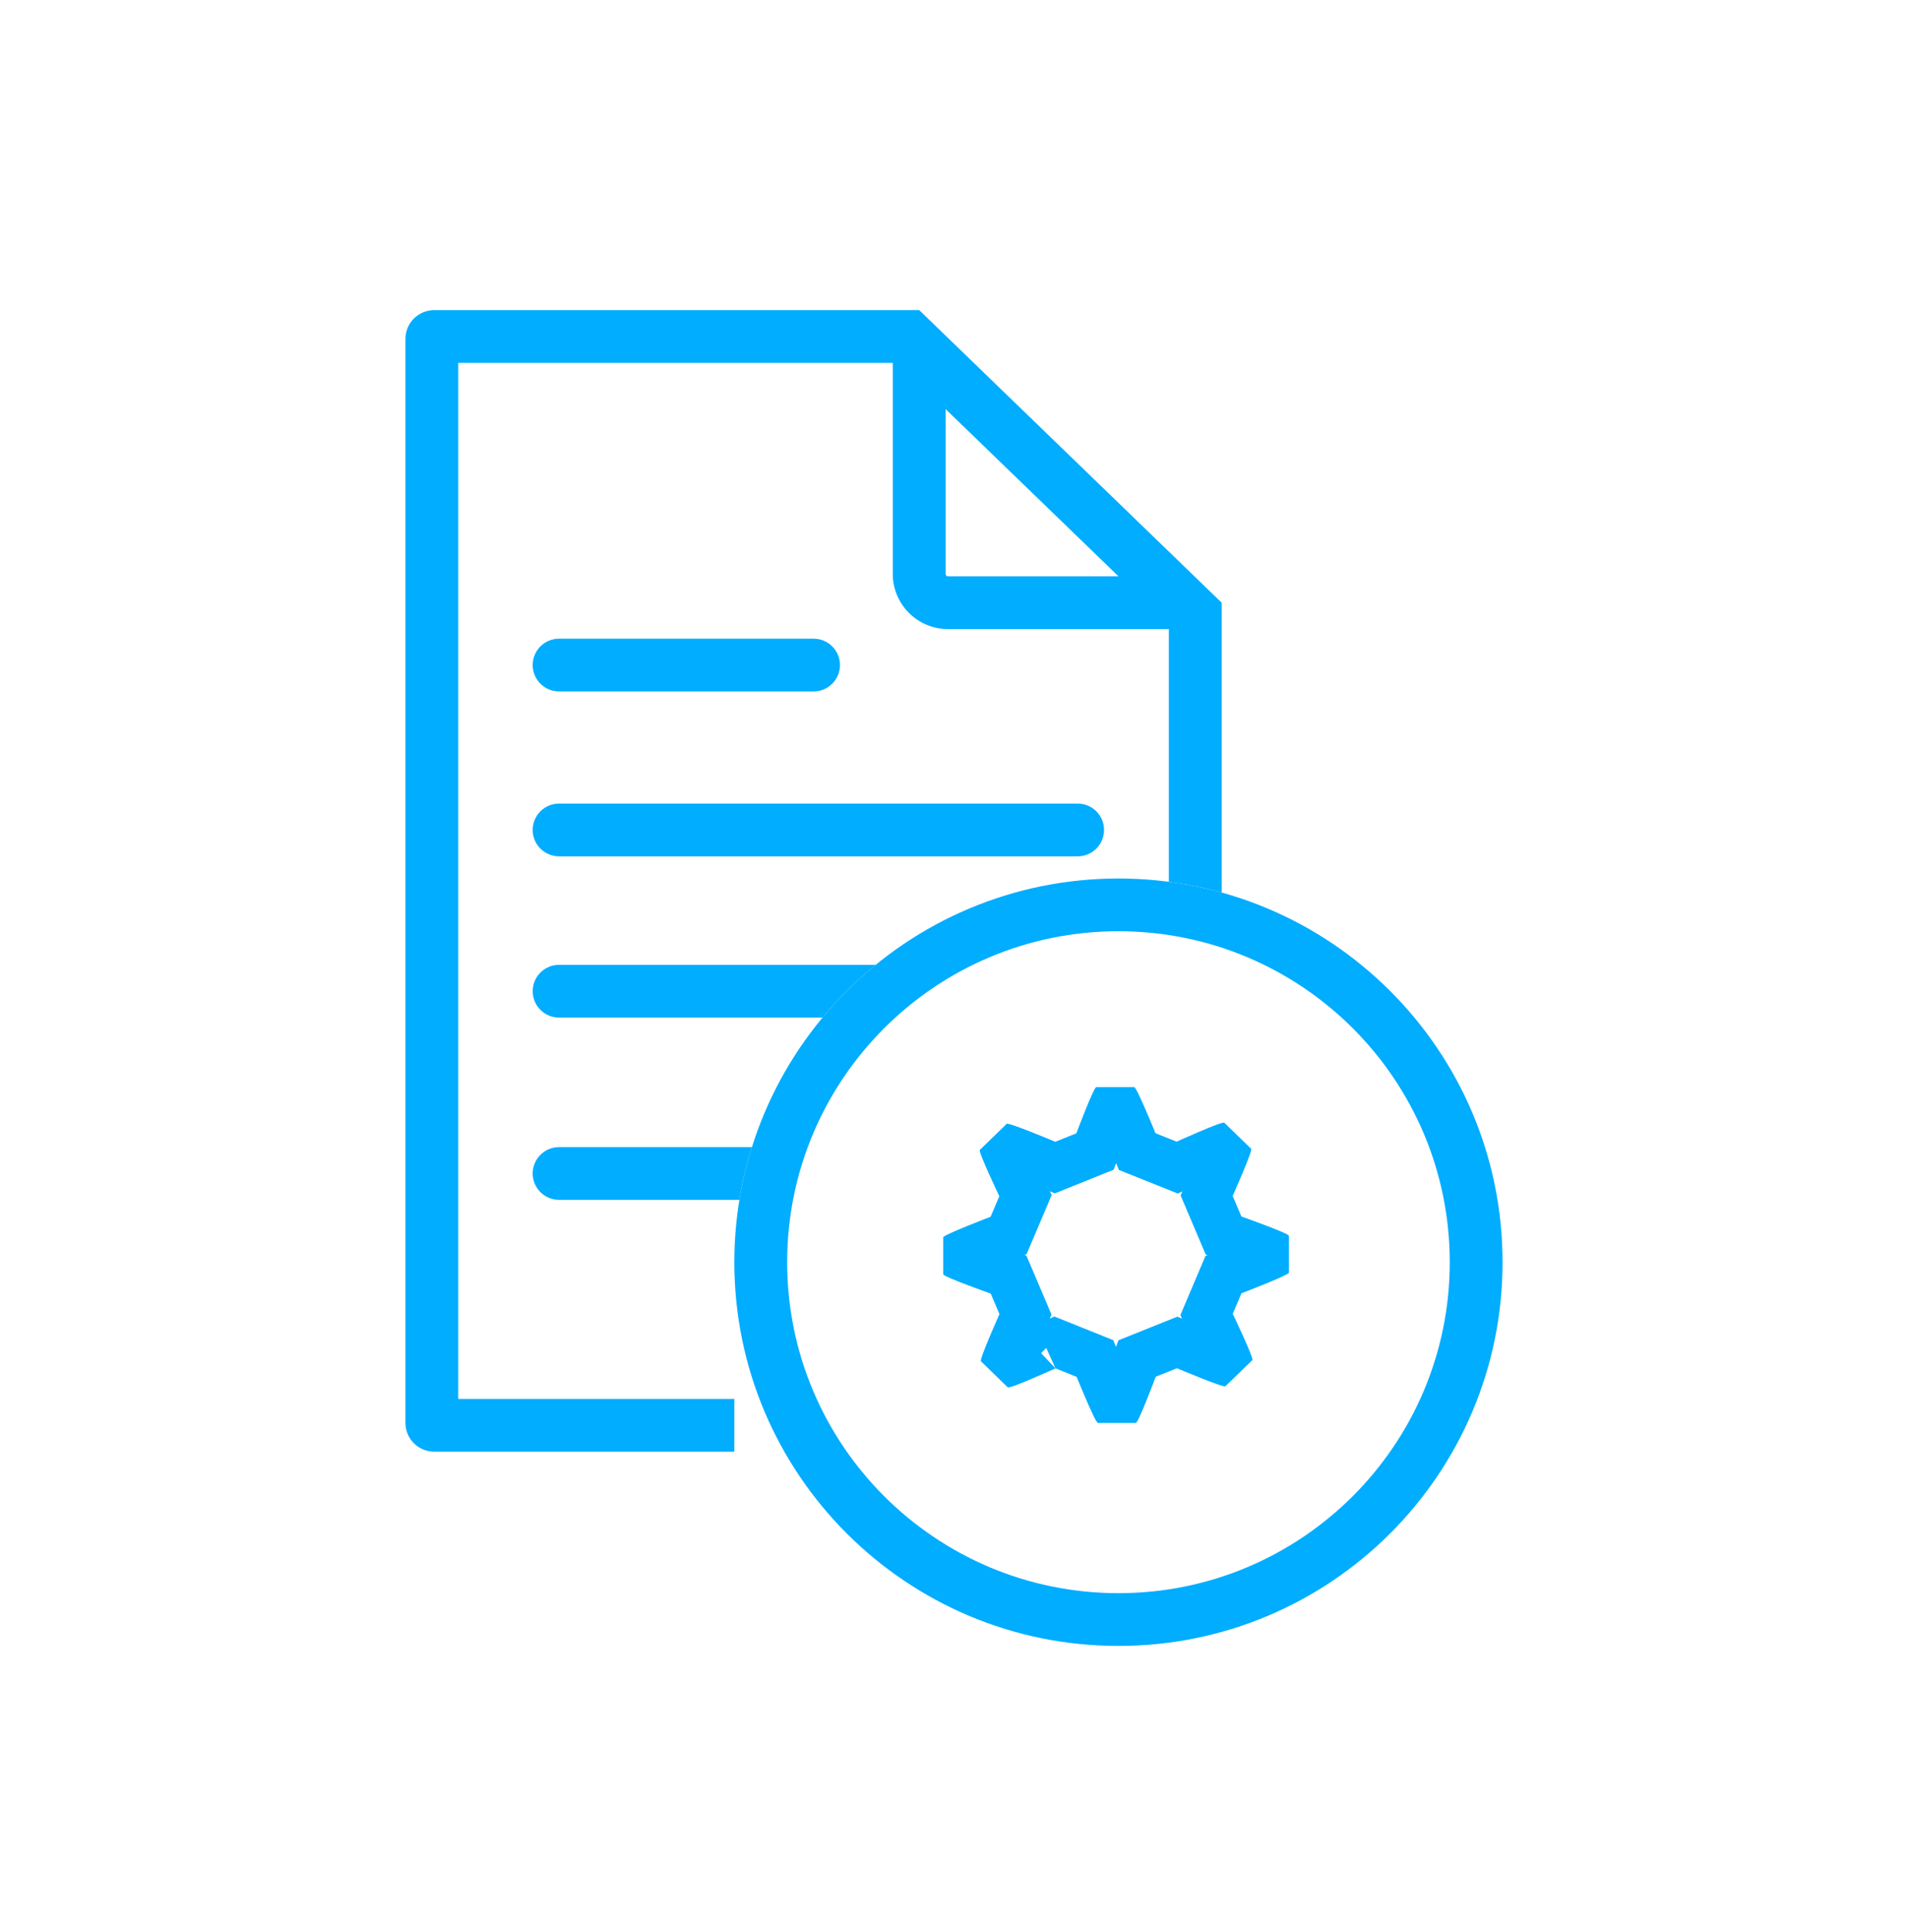 <svg width="80" height="81" viewBox="0 0 80 81" fill="none" xmlns="http://www.w3.org/2000/svg">
<path fill-rule="evenodd" clip-rule="evenodd" d="M44.012 55.278L44.208 55.19L46.676 56.181L46.791 56.465L46.895 56.187L49.366 55.196L49.564 55.279L49.492 55.13L50.543 52.653L50.633 52.619L50.553 52.591L49.502 50.115L49.578 49.945L49.381 50.034L46.913 49.045L46.798 48.761L46.694 49.037L44.228 50.028L44.02 49.94L44.096 50.098L43.044 52.573L42.953 52.607L43.036 52.637L44.088 55.108L44.012 55.278ZM41.906 55.089L41.54 54.229C41.54 54.229 39.547 53.525 39.547 53.417L39.547 51.871C39.547 51.768 41.535 51.008 41.535 51.008L41.901 50.147C41.901 50.147 41.006 48.28 41.084 48.206L42.209 47.112C42.284 47.039 44.246 47.865 44.246 47.865L45.13 47.51C45.13 47.51 45.856 45.575 45.966 45.575L47.556 45.575C47.664 45.575 48.447 47.505 48.447 47.505L49.333 47.861C49.333 47.861 51.255 46.991 51.333 47.066L52.459 48.158C52.535 48.231 51.684 50.136 51.684 50.136L52.05 50.998C52.05 50.998 54.042 51.7 54.041 51.807V53.352C54.041 53.456 52.052 54.217 52.052 54.217L51.687 55.078C51.687 55.078 52.585 56.944 52.507 57.02L51.38 58.113C51.304 58.186 49.346 57.358 49.346 57.358L48.458 57.715C48.458 57.715 47.734 59.65 47.623 59.65H46.033C45.924 59.65 45.142 57.72 45.142 57.72L44.255 57.364C44.255 57.364 42.332 58.234 42.256 58.16L41.129 57.066C41.055 56.992 41.906 55.089 41.906 55.089ZM43.653 56.728L43.866 56.506L44.255 57.364" fill="#00ADFF"/>
<path fill-rule="evenodd" clip-rule="evenodd" d="M38.541 13L51.223 25.266V37.415C50.504 37.215 49.765 37.064 49.009 36.965V26.372H39.748C38.47 26.372 37.433 25.336 37.433 24.059V15.212H19.214V58.645H30.79V60.856H18.208C17.541 60.856 17 60.316 17 59.65V14.207C17 13.54 17.541 13 18.208 13H38.541ZM46.896 24.16L39.648 17.15V24.059C39.648 24.115 39.693 24.16 39.748 24.16H46.896Z" fill="#00ADFF"/>
<path d="M31.527 48.088C31.302 48.805 31.125 49.544 31.002 50.3H23.442C22.831 50.3 22.335 49.805 22.335 49.194C22.335 48.583 22.831 48.088 23.442 48.088H31.527Z" fill="#00ADFF"/>
<path d="M36.717 40.447C35.903 41.11 35.156 41.851 34.486 42.659H23.442C22.831 42.659 22.335 42.164 22.335 41.553C22.335 40.942 22.831 40.447 23.442 40.447H36.717Z" fill="#00ADFF"/>
<path d="M23.442 26.774C22.831 26.774 22.335 27.269 22.335 27.88C22.335 28.491 22.831 28.986 23.442 28.986H34.112C34.723 28.986 35.219 28.491 35.219 27.88C35.219 27.269 34.723 26.774 34.112 26.774H23.442Z" fill="#00ADFF"/>
<path d="M23.442 33.687C22.831 33.687 22.335 34.182 22.335 34.793C22.335 35.404 22.831 35.899 23.442 35.899H45.184C45.795 35.899 46.291 35.404 46.291 34.793C46.291 34.182 45.795 33.687 45.184 33.687H23.442Z" fill="#00ADFF"/>
<path fill-rule="evenodd" clip-rule="evenodd" d="M46.895 66.788C54.567 66.788 60.786 60.576 60.786 52.914C60.786 45.251 54.567 39.039 46.895 39.039C39.224 39.039 33.005 45.251 33.005 52.914C33.005 60.576 39.224 66.788 46.895 66.788ZM46.895 69C55.79 69 63 61.798 63 52.914C63 44.03 55.79 36.828 46.895 36.828C38.001 36.828 30.79 44.03 30.79 52.914C30.79 61.798 38.001 69 46.895 69Z" fill="#00ADFF"/>
</svg>
